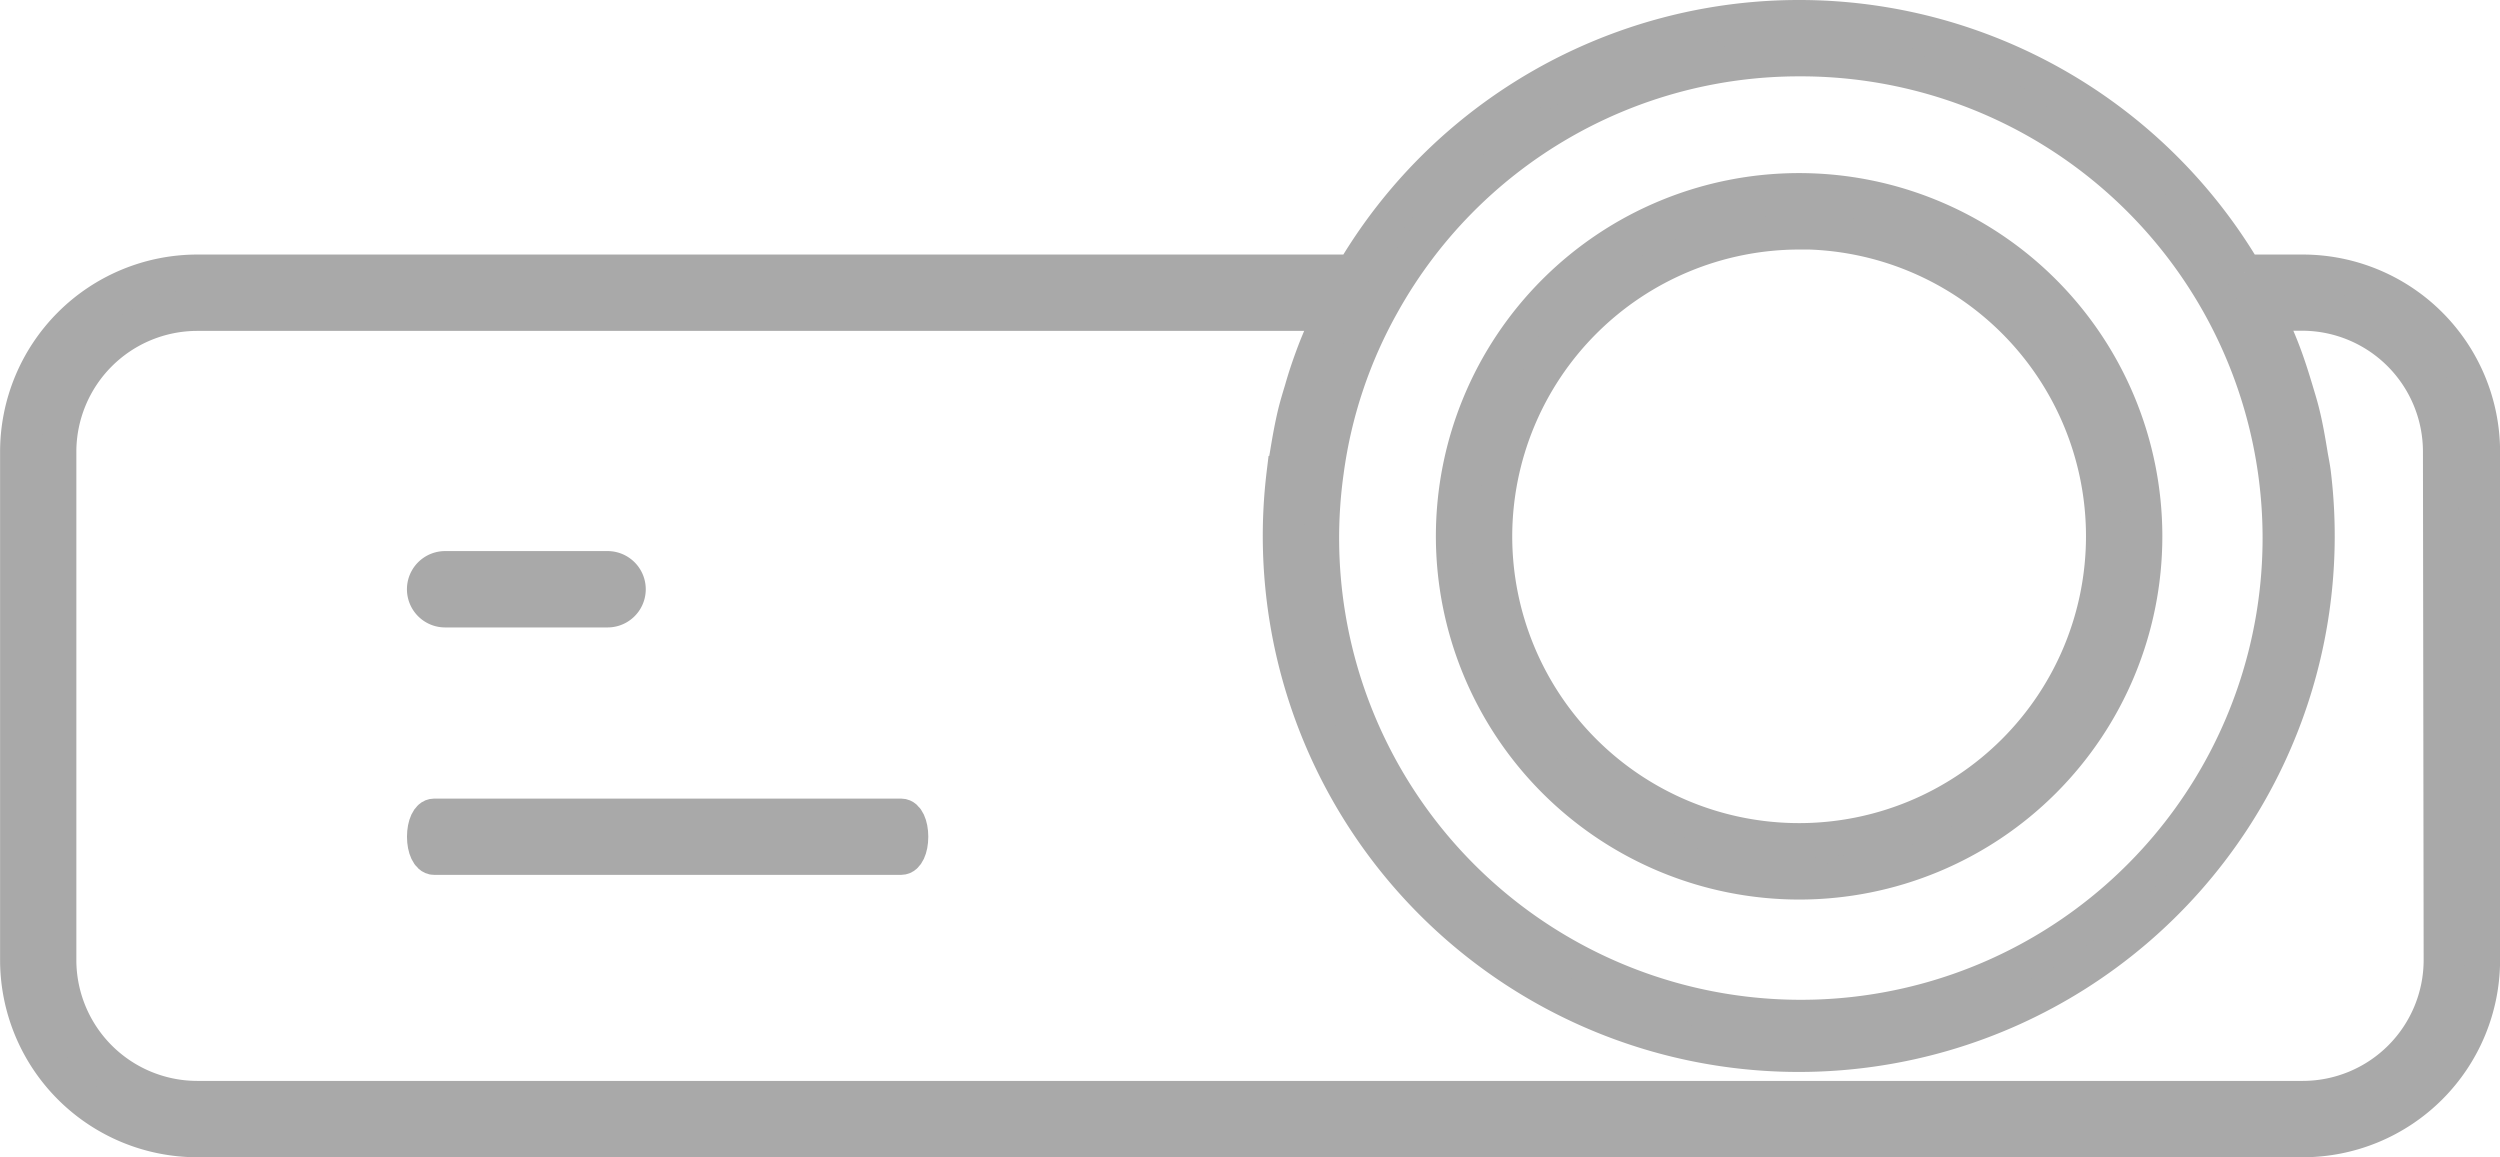 <svg xmlns="http://www.w3.org/2000/svg" width="28.453" height="13.171" viewBox="0 0 28.453 13.171">
  <g id="Group_15825" data-name="Group 15825" transform="translate(-47.268 -1763.863)">
    <path id="Path_46661" data-name="Path 46661" d="M198.008,206.622h-.66a5.891,5.891,0,0,0-10.147,0H174.043A2.046,2.046,0,0,0,172,208.666v5.786a2.046,2.046,0,0,0,2.044,2.044h23.965a2.047,2.047,0,0,0,2.044-2.044v-5.786a2.047,2.047,0,0,0-2.044-2.044Zm-5.734-2.428a5.455,5.455,0,1,1-5.38,4.689,5.341,5.341,0,0,1,.643-1.912,5.427,5.427,0,0,1,4.737-2.777Zm7.309,10.258a1.577,1.577,0,0,1-1.575,1.575H174.043a1.577,1.577,0,0,1-1.575-1.575v-5.786a1.577,1.577,0,0,1,1.575-1.575h12.9c-.03.062-.051.128-.079.19-.037.085-.073.17-.106.257-.052.138-.1.278-.14.42-.026.086-.052.171-.074.258-.038.156-.066.314-.092.472-.012.076-.029.15-.038.226a5.9,5.9,0,1,0,11.714,0c-.009-.077-.026-.152-.038-.228-.026-.158-.053-.315-.092-.47-.022-.088-.049-.174-.075-.261-.042-.14-.086-.279-.138-.416-.033-.088-.07-.174-.107-.261-.027-.062-.048-.128-.078-.189h.4a1.577,1.577,0,0,1,1.575,1.575Z" transform="translate(-124.531 1560.338)" fill="#a9a9a9" stroke="#a9a9a9" stroke-width="0.4"/>
    <path id="Path_46662" data-name="Path 46662" d="M396.046,235.145a3.934,3.934,0,1,0-3.934-3.934A3.938,3.938,0,0,0,396.046,235.145Zm0-7.4a3.465,3.465,0,1,1-3.465,3.465A3.469,3.469,0,0,1,396.046,227.747Z" transform="translate(-328.302 1538.756)" fill="#a9a9a9" stroke="#a9a9a9" stroke-width="0.4"/>
    <path id="Path_46663" data-name="Path 46663" d="M201.864,279.127h1.849a.234.234,0,0,0,0-.469h-1.849a.234.234,0,0,0,0,.469Z" transform="translate(-149.53 1491.677)" fill="#a9a9a9" stroke="#a9a9a9" stroke-width="0.4"/>
    <path id="Path_46664" data-name="Path 46664" d="M207.055,312.28h-5.317c-.06,0-.108.1-.108.234s.049.234.108.234h5.317c.06,0,.108-.1.108-.234S207.115,312.28,207.055,312.28Z" transform="translate(-149.53 1460.872)" fill="#a9a9a9" stroke="#a9a9a9" stroke-width="0.4"/>
  </g>
</svg>
